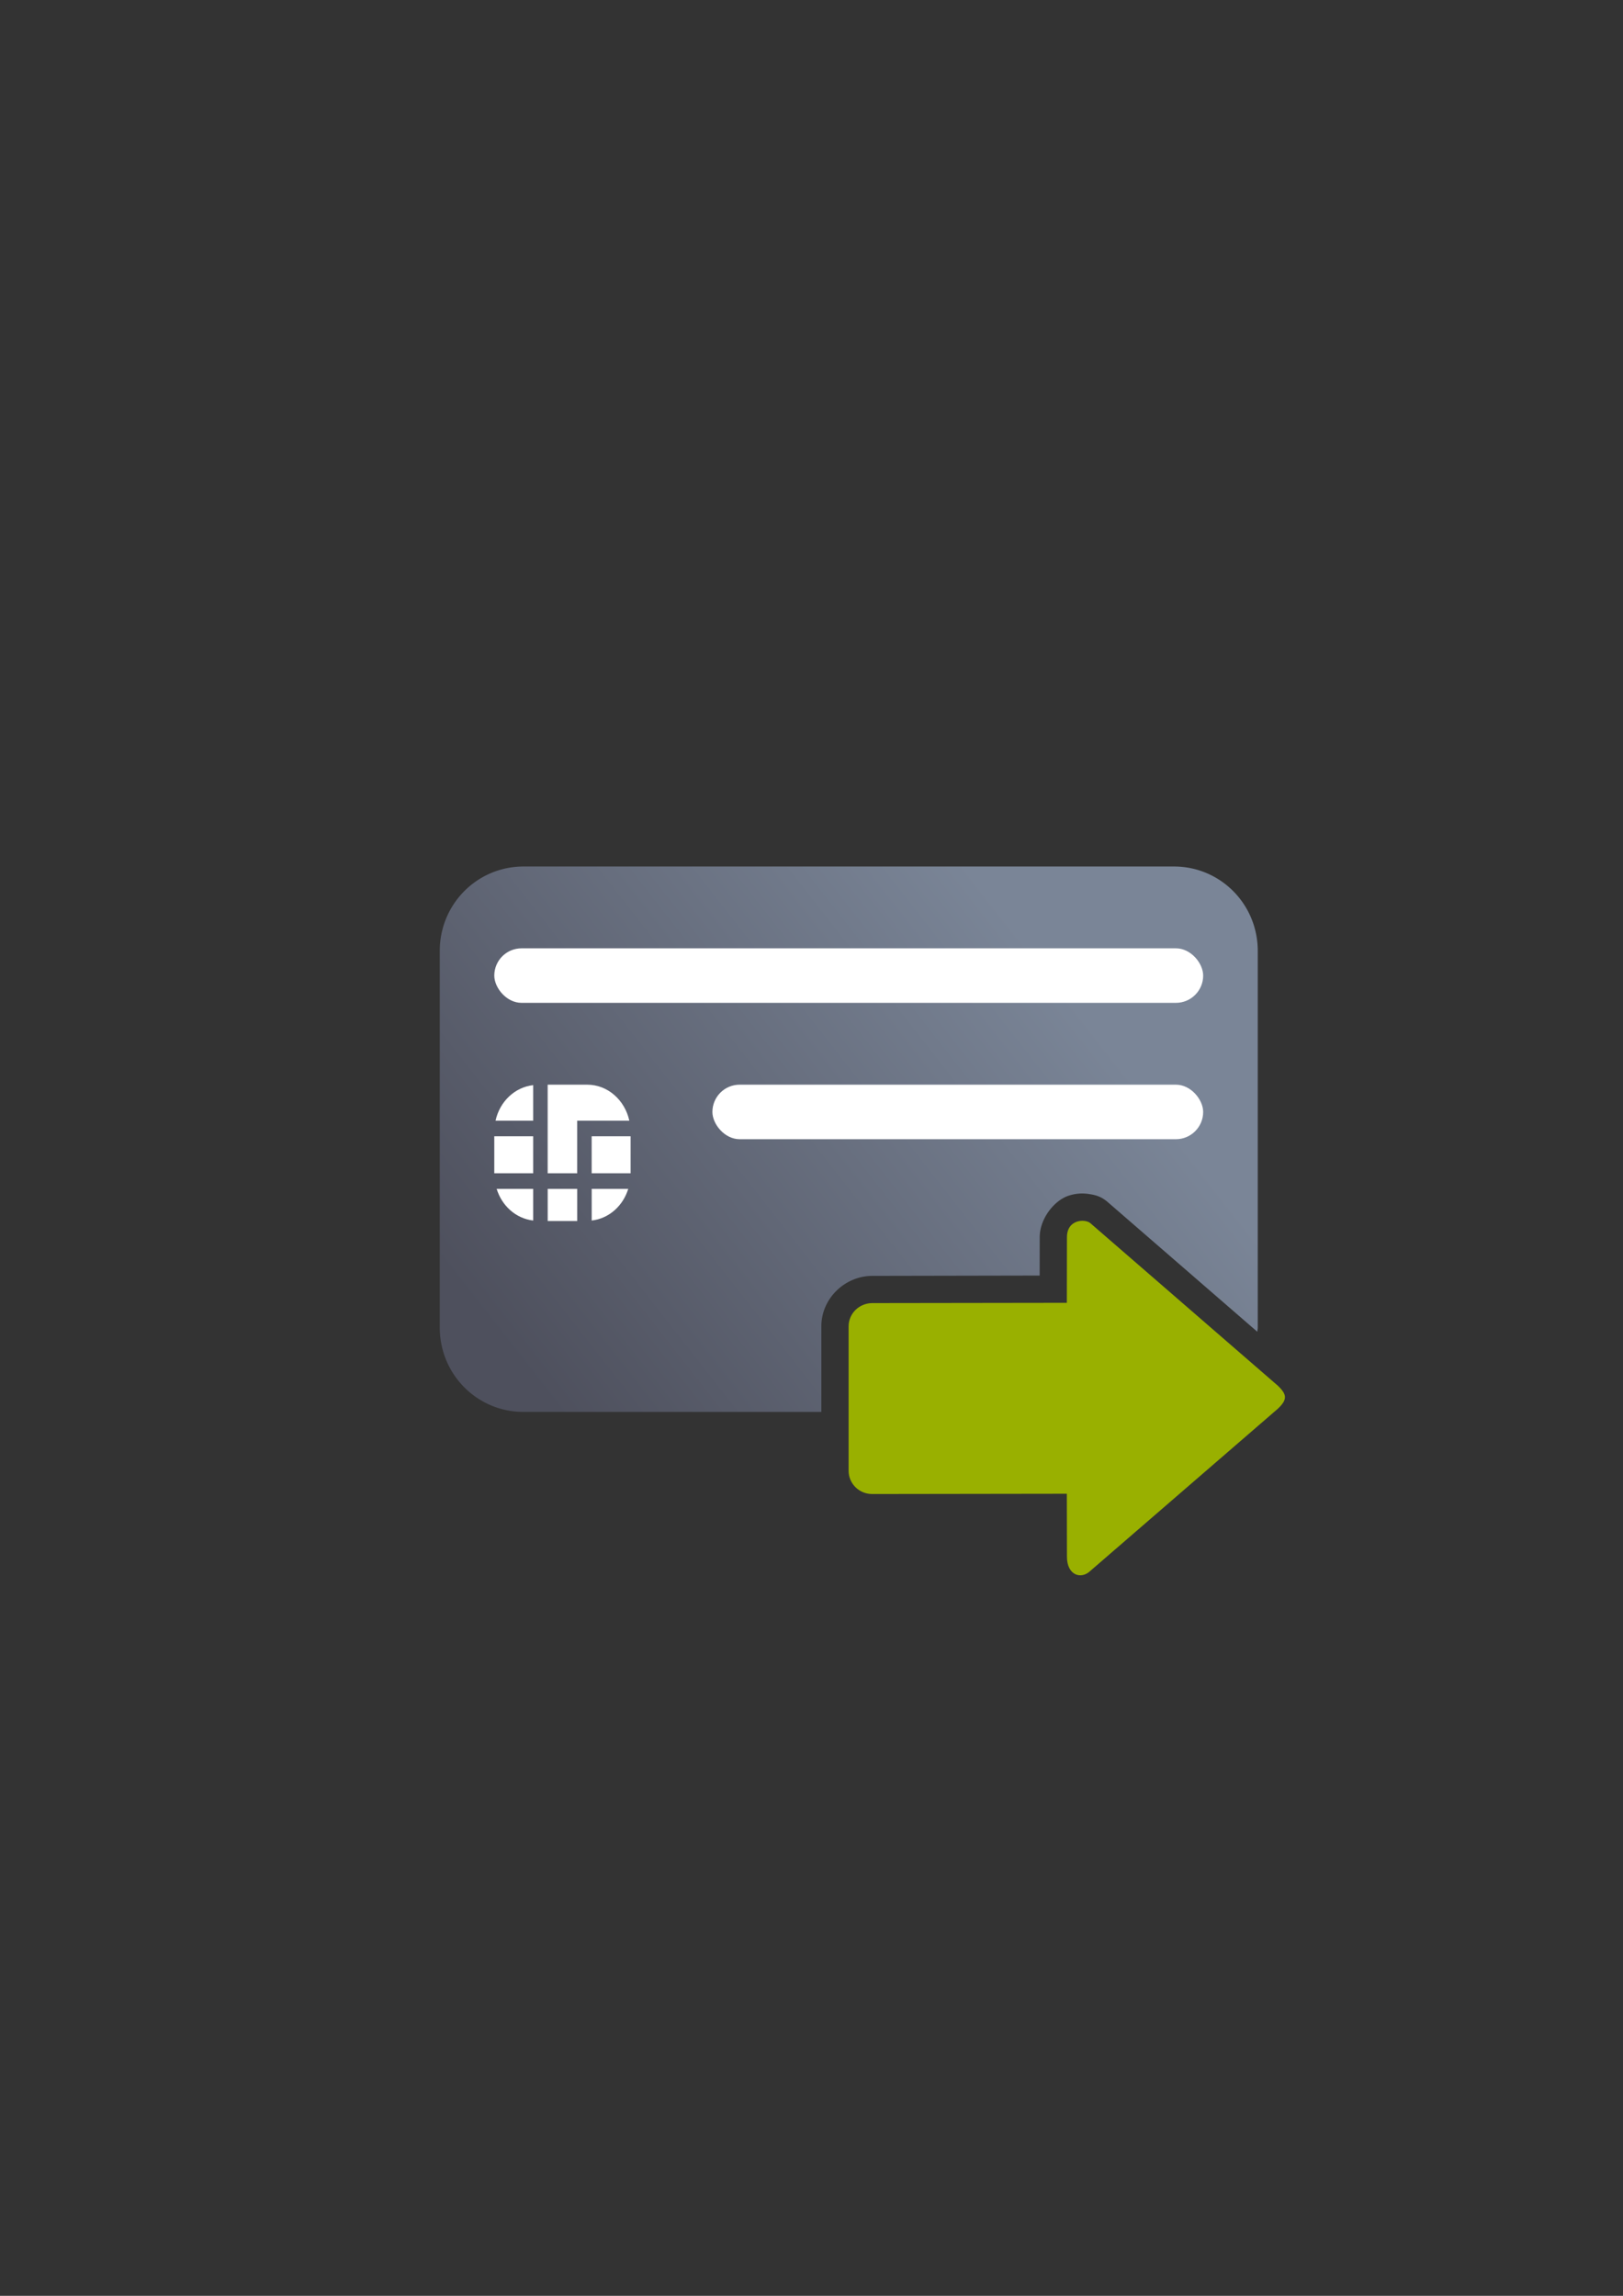 <?xml version="1.0" encoding="UTF-8" standalone="no"?>
<!-- Created with Inkscape (http://www.inkscape.org/) -->

<svg
   xmlns:dc="http://purl.org/dc/elements/1.1/"
   xmlns:cc="http://creativecommons.org/ns#"
   xmlns:rdf="http://www.w3.org/1999/02/22-rdf-syntax-ns#"
   xmlns:svg="http://www.w3.org/2000/svg"
   xmlns="http://www.w3.org/2000/svg"
   xmlns:xlink="http://www.w3.org/1999/xlink"
   xmlns:sodipodi="http://sodipodi.sourceforge.net/DTD/sodipodi-0.dtd"
   xmlns:inkscape="http://www.inkscape.org/namespaces/inkscape"
   width="210mm"
   height="297mm"
   viewBox="0 0 744.094 1052.362"
   id="svg2"
   version="1.1"
   inkscape:version="0.91 r13725"
   inkscape:export-xdpi="7.1981502"
   inkscape:export-ydpi="7.1981502"
   sodipodi:docname="chipcard-export.svg"
   inkscape:export-filename="C:\Users\johannes\Documents\Arbeit\RRZE\github3\bicons\32x32\emblems\chipcard-export.png">
  <rect x="0" y="0" width="744.094" height="1052.362" fill="#333333" stroke="none"/>
  <title
     id="title4171">chipcard export</title>
  <defs
     id="defs4">
    <linearGradient
       inkscape:collect="always"
       xlink:href="#linearGradient4321"
       id="linearGradient4208"
       x1="226.846"
       y1="638.235"
       x2="454.331"
       y2="458.068"
       gradientUnits="userSpaceOnUse"
       gradientTransform="matrix(0.083,0,0,0.084,352.269,547.06)" />
    <linearGradient
       id="linearGradient4321"
       inkscape:collect="always">
      <stop
         id="stop4323"
         offset="0"
         style="stop-color:#4e505d;stop-opacity:1;" />
      <stop
         id="stop4325"
         offset="1"
         style="stop-color:#7a8597;stop-opacity:1" />
    </linearGradient>
  </defs>
  <sodipodi:namedview
     id="base"
     pagecolor="#ffffff"
     bordercolor="#666666"
     borderopacity="1.0"
     inkscape:pageopacity="0.0"
     inkscape:pageshadow="2"
     inkscape:zoom="1.0323759"
     inkscape:cx="177.64436"
     inkscape:cy="466.95893"
     inkscape:document-units="px"
     inkscape:current-layer="layer1"
     showgrid="false"
     showguides="true"
     inkscape:guide-bbox="true"
     inkscape:window-width="1600"
     inkscape:window-height="837"
     inkscape:window-x="-4"
     inkscape:window-y="-4"
     inkscape:window-maximized="1"
     inkscape:snap-bbox="true"
     inkscape:bbox-paths="true"
     inkscape:bbox-nodes="true"
     inkscape:snap-nodes="false">
    <sodipodi:guide
       position="315.536,730.179"
       orientation="0,1"
       id="guide3338" />
    <sodipodi:guide
       position="351.25,330.179"
       orientation="0,1"
       id="guide3340" />
    <sodipodi:guide
       position="189.107,408.839"
       orientation="1,0"
       id="guide3344" />
    <sodipodi:guide
       position="589.045,468.079"
       orientation="1,0"
       id="guide3346" />
    <inkscape:grid
       type="xygrid"
       id="grid3440" />
    <sodipodi:guide
       position="589.045,378.302"
       orientation="1,0"
       id="guide3411" />
  </sodipodi:namedview>
  <g
     inkscape:label="Ebene 1"
     inkscape:groupmode="layer"
     id="layer1">
    <g
       id="g4207"
       transform="matrix(12.5,0,0,12.5,-4417.761,-6905.256)">
      <rect
         inkscape:export-ydpi="3.5999999"
         inkscape:export-xdpi="3.5999999"
         y="578.209"
         x="368.55"
         height="31.987"
         width="31.998"
         id="rect3336"
         style="fill:none;fill-rule:evenodd;stroke:none;stroke-width:1px;stroke-linecap:butt;stroke-linejoin:miter;stroke-opacity:1" />
      <rect
         inkscape:export-ydpi="4.9499998"
         inkscape:export-xdpi="4.9499998"
         y="578.196"
         x="368.551"
         height="31.987"
         width="31.998"
         id="rect3336-4"
         style="fill:none;fill-rule:evenodd;stroke:none;stroke-width:1px;stroke-linecap:butt;stroke-linejoin:miter;stroke-opacity:1" />
      <path
         id="rect3789"
         d="m 372.622,584.196 c -1.702,0 -3.072,1.381 -3.072,3.096 l 0,13.809 c 0,1.715 1.37,3.096 3.072,3.096 l 10.924,0 0,-3.139 c 0,-1.018 0.855,-1.84 1.854,-1.85 a 1,1 0 0 1 0.008,0 l 6.145,-0.012 0.002,-1.408 c 10e-4,-0.679 0.532,-1.347 1.059,-1.52 0.263,-0.086 0.507,-0.098 0.744,-0.062 0.237,0.035 0.475,0.085 0.756,0.354 l -0.035,-0.033 5.457,4.73 c 0.003,-0.053 0.016,-0.103 0.016,-0.156 l 0,-13.809 c 0,-1.715 -1.37,-3.096 -3.072,-3.096 l -23.855,0 z m 20.93,14.523 -0.002,1.479 a 1,1 0 0 1 -0.998,0.998 l -7.006,0.012 0,2.988 10.932,0 c 0.892,0 1.686,-0.386 2.246,-0.994 l -5.172,-4.482 z"
         style="fill:url(#linearGradient4208);fill-opacity:1;stroke:none;stroke-width:16.954;stroke-linecap:round;stroke-linejoin:round;stroke-miterlimit:4;stroke-dasharray:none;stroke-dashoffset:0;stroke-opacity:1"
         inkscape:connector-curvature="0" />
      <rect
         style="fill:#ffffff;fill-opacity:1"
         id="rect9"
         height="1.357"
         width="1.428"
         y="594.088"
         x="375.122" />
      <rect
         style="fill:#ffffff;fill-opacity:1"
         id="rect11"
         height="1.357"
         width="1.427"
         y="594.088"
         x="371.55" />
      <path
         style="fill:#ffffff;fill-opacity:1"
         inkscape:connector-curvature="0"
         id="path13"
         d="m 372.977,597.178 0,-1.161 -1.34,0 c 0.193,0.627 0.709,1.089 1.34,1.161 z" />
      <rect
         style="fill:#ffffff;fill-opacity:1"
         id="rect15"
         height="1.179"
         width="1.083"
         y="596.017"
         x="373.509" />
      <path
         style="fill:#ffffff;fill-opacity:1"
         inkscape:connector-curvature="0"
         id="path17"
         d="m 376.463,596.017 -1.34,0 0,1.161 c 0.631,-0.072 1.147,-0.533 1.34,-1.161 z" />
      <path
         style="fill:#ffffff;fill-opacity:1"
         inkscape:connector-curvature="0"
         id="path19"
         d="m 374.591,593.517 0.266,0 0.265,0 1.381,0 c -0.165,-0.756 -0.793,-1.321 -1.547,-1.321 l -1.448,0 0,3.25 1.083,0 0,-1.929 4.2e-4,0 z" />
      <path
         style="fill:#ffffff;fill-opacity:1"
         inkscape:connector-curvature="0"
         id="path21"
         d="m 372.977,592.213 c -0.678,0.076 -1.228,0.604 -1.381,1.303 l 1.381,0 0,-1.303 z" />
      <rect
         ry="1"
         y="587.196"
         x="371.55"
         height="2"
         width="26"
         id="rect4238"
         style="color:#252525;clip-rule:nonzero;display:inline;overflow:visible;visibility:visible;opacity:1;isolation:auto;mix-blend-mode:normal;color-interpolation:sRGB;color-interpolation-filters:linearRGB;solid-color:#252525;solid-opacity:1;fill:#ffffff;fill-opacity:1;fill-rule:nonzero;stroke:none;stroke-width:50;stroke-linecap:square;stroke-linejoin:round;stroke-miterlimit:4;stroke-dasharray:none;stroke-dashoffset:0;stroke-opacity:1;color-rendering:auto;image-rendering:auto;shape-rendering:auto;text-rendering:auto;enable-background:accumulate" />
      <rect
         ry="1"
         y="592.196"
         x="379.55"
         height="2"
         width="18"
         id="rect4240"
         style="color:#252525;clip-rule:nonzero;display:inline;overflow:visible;visibility:visible;opacity:1;isolation:auto;mix-blend-mode:normal;color-interpolation:sRGB;color-interpolation-filters:linearRGB;solid-color:#252525;solid-opacity:1;fill:#ffffff;fill-opacity:1;fill-rule:nonzero;stroke:none;stroke-width:50;stroke-linecap:square;stroke-linejoin:round;stroke-miterlimit:4;stroke-dasharray:none;stroke-dashoffset:0;stroke-opacity:1;color-rendering:auto;image-rendering:auto;shape-rendering:auto;text-rendering:auto;enable-background:accumulate" />
      <path
         inkscape:connector-curvature="0"
         id="path4428"
         d="m 400.55,603.655 c 0,0.129 -0.085,0.257 -0.261,0.425 l -6.868,5.938 c -0.346,0.341 -0.867,0.168 -0.867,-0.509 l -0.004,-2.312 -7.142,0.01 c -0.476,5e-4 -0.862,-0.381 -0.862,-0.851 l 0,-5.299 c 0,-0.47 0.386,-0.846 0.862,-0.851 l 7.142,-0.01 0.004,-2.405 c 10e-4,-0.678 0.692,-0.678 0.867,-0.509 l 6.868,5.953 c 0.176,0.168 0.261,0.297 0.261,0.42 z"
         style="fill:#99b000;fill-opacity:1;fill-rule:evenodd;stroke:none"
         sodipodi:nodetypes="sccscsssscsccs" />
    </g>
  </g>
</svg>
